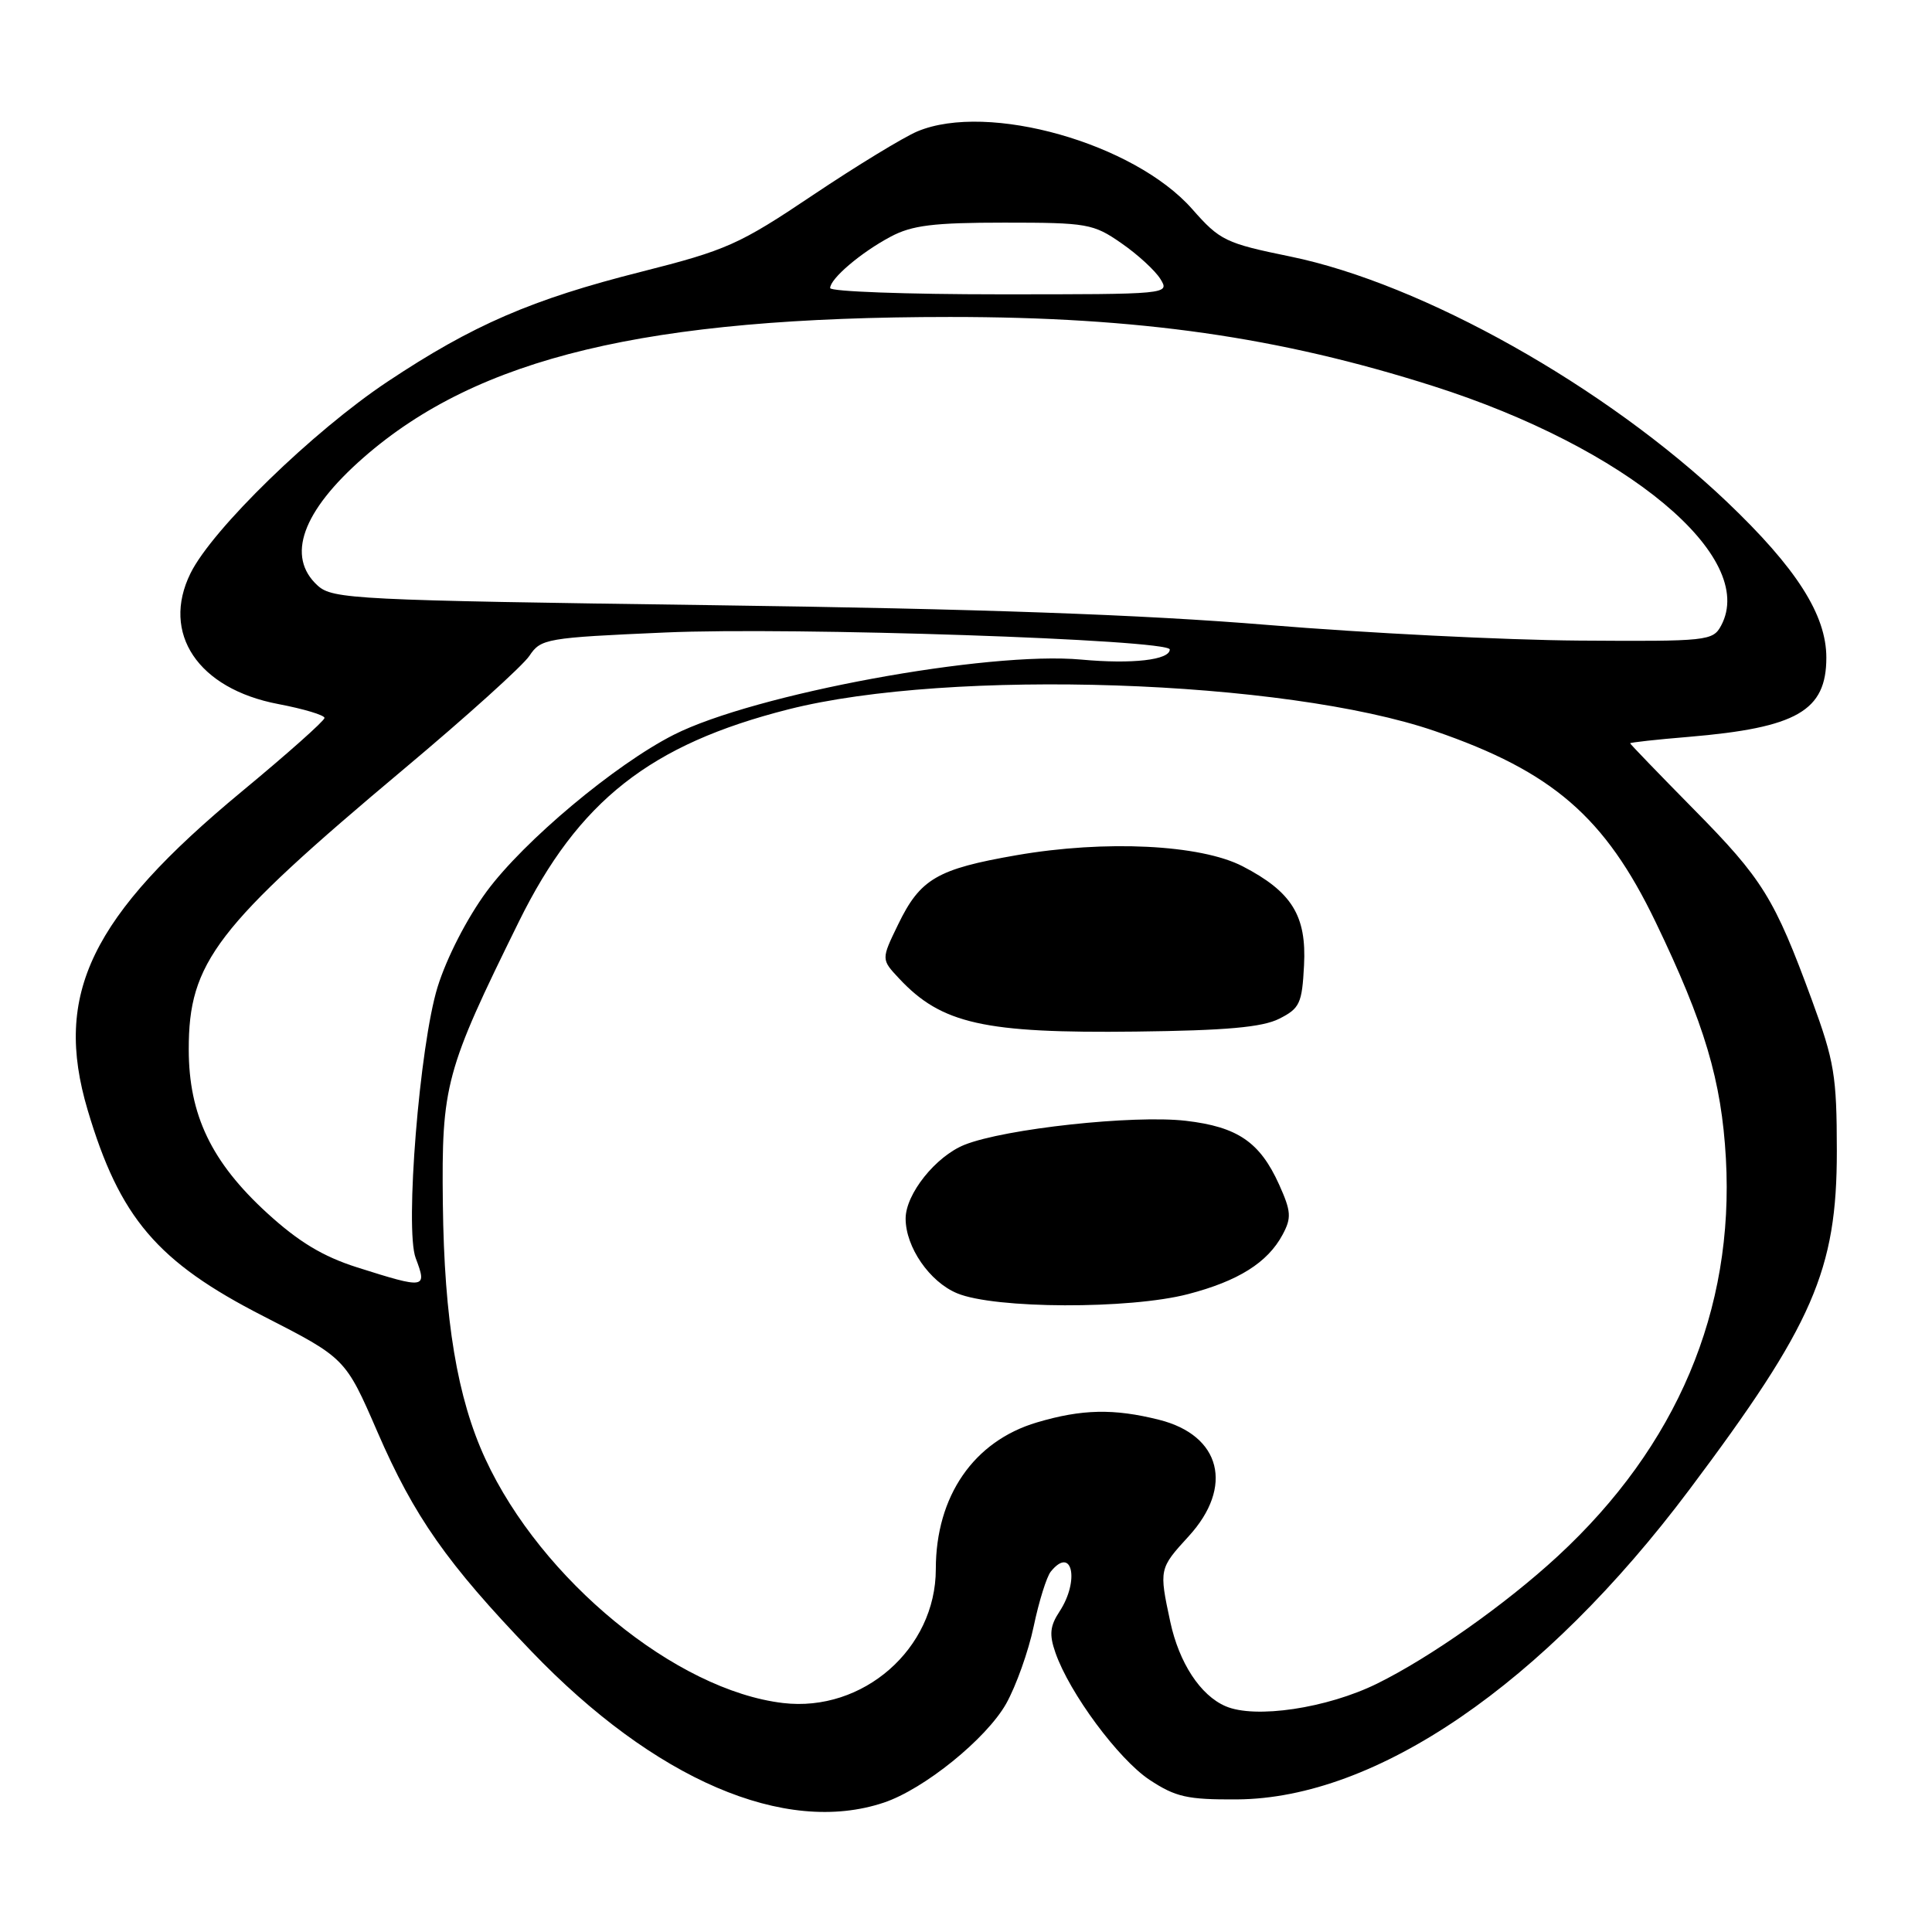 <?xml version="1.0" encoding="UTF-8" standalone="no"?>
<!DOCTYPE svg PUBLIC "-//W3C//DTD SVG 1.1//EN" "http://www.w3.org/Graphics/SVG/1.1/DTD/svg11.dtd" >
<svg xmlns="http://www.w3.org/2000/svg" xmlns:xlink="http://www.w3.org/1999/xlink" version="1.1" viewBox="0 0 256 256">
 <g >
 <path fill="currentColor"
d=" M 117.10 238.86 C 122.44 237.08 130.68 230.41 133.32 225.75 C 134.63 223.41 136.28 218.80 136.97 215.50 C 137.66 212.20 138.68 208.94 139.23 208.25 C 142.06 204.75 143.09 209.41 140.40 213.52 C 139.12 215.46 139.01 216.59 139.85 218.99 C 141.71 224.34 148.20 233.10 152.31 235.83 C 155.78 238.12 157.32 238.47 163.91 238.43 C 182.37 238.31 204.52 223.15 223.83 197.41 C 240.26 175.51 243.40 168.31 243.39 152.50 C 243.38 142.54 243.07 140.65 240.08 132.50 C 235.12 119.00 233.57 116.49 224.41 107.21 C 219.79 102.52 216.00 98.59 216.00 98.49 C 216.00 98.38 219.49 97.99 223.75 97.64 C 238.10 96.43 242.00 94.19 242.00 87.14 C 242.00 81.47 238.04 75.27 228.82 66.49 C 212.77 51.22 188.51 37.59 170.97 33.99 C 162.38 32.23 161.65 31.88 157.97 27.70 C 150.29 18.98 130.93 13.50 121.58 17.40 C 119.74 18.17 113.49 21.98 107.70 25.86 C 97.96 32.40 96.27 33.15 84.97 36.01 C 70.46 39.67 62.64 43.06 51.35 50.57 C 41.49 57.13 28.14 70.11 25.25 75.95 C 21.31 83.92 26.24 91.27 36.87 93.29 C 40.24 93.93 43.00 94.76 43.00 95.13 C 43.00 95.50 38.08 99.88 32.06 104.86 C 12.02 121.46 7.05 131.70 11.61 147.07 C 15.85 161.36 20.82 167.20 34.88 174.39 C 45.77 179.96 45.77 179.96 50.01 189.73 C 54.88 200.96 59.23 207.16 70.40 218.79 C 86.74 235.82 104.01 243.24 117.10 238.86 Z  M 162.39 226.08 C 159.05 224.64 156.24 220.34 155.07 214.91 C 153.57 207.92 153.59 207.84 157.50 203.57 C 163.52 197.00 161.79 190.19 153.59 188.13 C 147.59 186.62 143.35 186.71 137.39 188.48 C 129.02 190.96 124.00 198.25 124.00 207.92 C 124.00 218.47 114.36 226.91 103.76 225.66 C 89.57 223.98 71.73 209.35 64.32 193.33 C 60.59 185.27 58.86 174.92 58.68 159.50 C 58.50 143.75 58.99 141.93 68.75 122.13 C 76.65 106.11 86.14 98.64 104.48 93.99 C 125.94 88.55 170.27 90.04 190.13 96.87 C 205.71 102.23 212.67 108.25 219.37 122.16 C 225.88 135.68 228.11 143.18 228.69 153.50 C 229.81 173.62 222.20 191.62 206.40 206.21 C 199.49 212.59 189.53 219.61 182.47 223.09 C 175.83 226.36 166.30 227.78 162.39 226.08 Z  M 157.41 171.48 C 164.07 169.75 167.97 167.30 169.95 163.60 C 171.15 161.36 171.09 160.52 169.48 156.94 C 166.94 151.33 163.99 149.31 157.12 148.51 C 150.18 147.71 133.15 149.56 127.81 151.69 C 123.99 153.22 120.00 158.21 120.00 161.47 C 120.00 165.25 123.18 169.86 126.83 171.37 C 131.80 173.44 149.66 173.50 157.41 171.48 Z  M 169.50 134.99 C 172.22 133.62 172.53 132.97 172.79 127.93 C 173.14 121.34 171.18 118.17 164.66 114.79 C 159.07 111.90 146.45 111.28 134.69 113.32 C 124.16 115.15 121.93 116.45 119.00 122.51 C 116.76 127.12 116.76 127.12 119.13 129.65 C 124.75 135.67 130.39 136.93 150.50 136.69 C 162.46 136.55 167.26 136.12 169.50 134.99 Z  M 47.31 167.93 C 42.79 166.49 39.58 164.56 35.40 160.74 C 28.02 153.99 25.02 147.74 25.01 139.07 C 24.99 127.50 28.61 122.79 53.54 101.88 C 61.81 94.95 69.28 88.21 70.15 86.90 C 71.66 84.63 72.36 84.50 88.11 83.81 C 104.99 83.06 155.00 84.74 155.00 86.06 C 155.00 87.45 150.02 88.02 143.29 87.40 C 130.86 86.25 99.94 91.96 89.28 97.36 C 81.51 101.30 69.43 111.42 64.48 118.13 C 61.87 121.68 59.18 126.92 57.98 130.79 C 55.60 138.50 53.63 162.89 55.08 166.70 C 56.62 170.77 56.40 170.81 47.31 167.93 Z  M 168.00 82.81 C 151.40 81.44 129.78 80.67 94.35 80.19 C 46.98 79.54 44.09 79.39 42.10 77.60 C 37.88 73.77 40.03 67.75 48.18 60.62 C 63.34 47.36 85.71 42.00 125.88 42.00 C 150.94 42.00 169.42 44.64 189.88 51.15 C 215.52 59.31 232.93 73.79 228.06 82.89 C 226.97 84.92 226.27 85.00 209.21 84.88 C 199.47 84.81 180.93 83.88 168.00 82.81 Z  M 110.00 38.17 C 110.00 36.93 114.07 33.46 118.00 31.37 C 120.84 29.85 123.69 29.50 133.08 29.50 C 144.06 29.50 144.87 29.64 148.58 32.22 C 150.74 33.71 153.07 35.85 153.76 36.97 C 155.01 38.99 154.88 39.00 132.51 39.00 C 120.13 39.00 110.00 38.63 110.00 38.17 Z "/>
</g>
</svg>